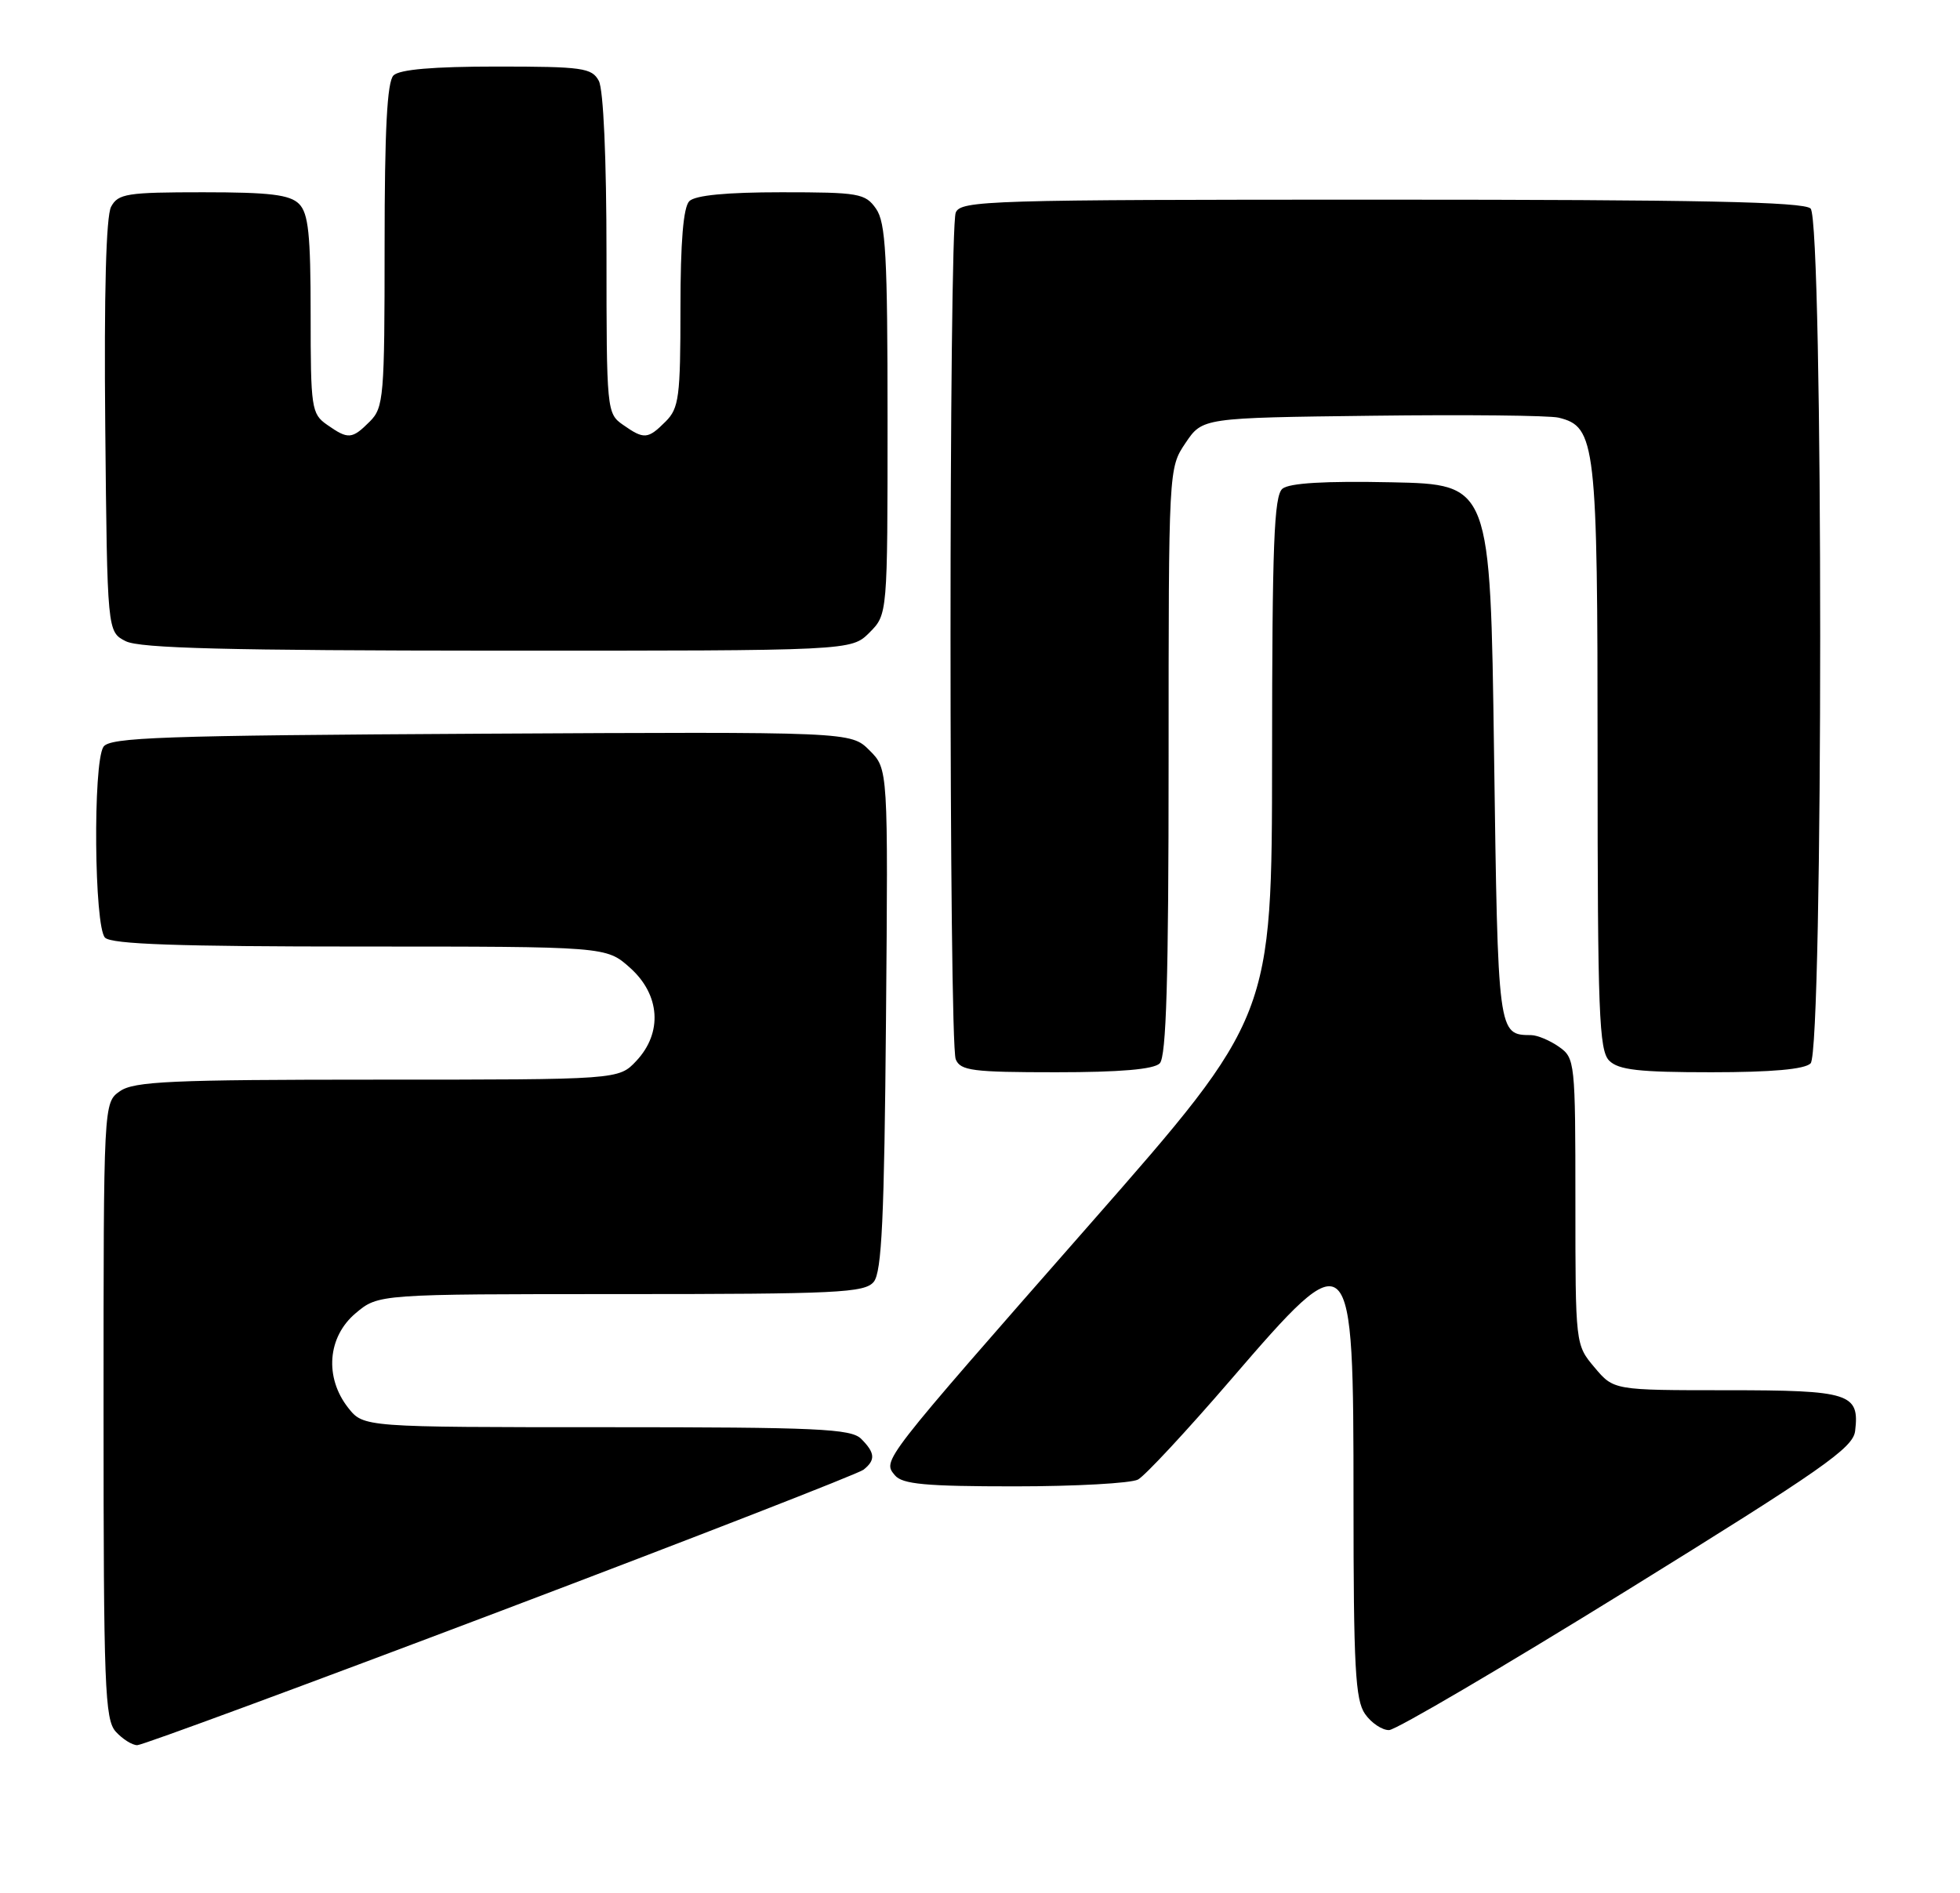 <?xml version="1.0" encoding="UTF-8" standalone="no"?>
<!DOCTYPE svg PUBLIC "-//W3C//DTD SVG 1.1//EN" "http://www.w3.org/Graphics/SVG/1.1/DTD/svg11.dtd" >
<svg xmlns="http://www.w3.org/2000/svg" xmlns:xlink="http://www.w3.org/1999/xlink" version="1.1" viewBox="0 0 265 256">
 <g >
 <path fill="currentColor"
d=" M 67.65 217.87 C 93.97 207.90 116.06 199.29 116.75 198.75 C 118.40 197.44 118.33 196.47 116.43 194.57 C 115.06 193.21 110.54 193.00 82.00 193.00 C 49.15 193.00 49.15 193.00 47.07 190.37 C 43.85 186.26 44.28 180.79 48.08 177.59 C 51.15 175.00 51.15 175.00 83.95 175.00 C 113.23 175.00 116.90 174.82 118.13 173.35 C 119.22 172.03 119.56 164.74 119.79 137.84 C 120.08 103.98 120.08 103.98 117.56 101.47 C 115.04 98.95 115.04 98.95 64.98 99.22 C 21.78 99.46 14.80 99.71 13.98 101.00 C 12.55 103.26 12.74 125.34 14.20 126.80 C 15.09 127.69 24.13 128.00 48.68 128.00 C 81.97 128.00 81.97 128.00 85.18 130.87 C 89.27 134.52 89.61 139.66 86.03 143.47 C 83.65 146.00 83.65 146.00 51.05 146.00 C 23.16 146.00 18.12 146.23 16.22 147.56 C 14.00 149.11 14.00 149.11 14.00 190.73 C 14.00 228.05 14.17 232.53 15.65 234.17 C 16.57 235.18 17.87 236.00 18.56 236.00 C 19.24 236.00 41.34 227.84 67.65 217.87 Z  M 220.00 215.05 C 246.39 198.71 250.54 195.81 250.82 193.52 C 251.44 188.42 250.11 188.00 233.47 188.00 C 218.18 188.00 218.18 188.00 215.59 184.92 C 213.00 181.85 213.00 181.85 213.00 162.48 C 213.00 143.60 212.94 143.07 210.78 141.56 C 209.56 140.70 207.87 139.99 207.03 139.98 C 202.51 139.94 202.53 140.07 202.00 101.79 C 201.50 65.50 201.50 65.50 188.14 65.22 C 179.14 65.03 174.32 65.32 173.39 66.09 C 172.25 67.04 172.00 73.64 171.99 102.37 C 171.97 137.50 171.97 137.50 147.40 165.50 C 118.95 197.92 119.31 197.46 121.00 199.51 C 122.00 200.71 125.15 201.00 137.19 201.00 C 145.41 201.00 152.91 200.58 153.86 200.08 C 154.81 199.57 160.46 193.49 166.41 186.58 C 182.81 167.54 183.00 167.73 183.00 202.98 C 183.00 225.41 183.24 229.90 184.56 231.78 C 185.41 233.00 186.88 233.98 187.81 233.96 C 188.74 233.94 203.22 225.43 220.00 215.05 Z  M 156.80 143.80 C 157.69 142.91 158.00 132.46 158.00 102.95 C 158.00 63.30 158.00 63.30 160.29 59.90 C 162.58 56.50 162.58 56.50 185.54 56.22 C 198.17 56.06 209.50 56.18 210.73 56.48 C 215.76 57.71 216.00 59.80 216.00 102.38 C 216.00 136.93 216.20 142.05 217.57 143.43 C 218.83 144.69 221.59 145.00 231.37 145.00 C 239.55 145.00 244.00 144.60 244.80 143.80 C 246.53 142.07 246.53 29.93 244.80 28.20 C 243.89 27.29 229.64 27.00 186.77 27.00 C 133.58 27.00 129.89 27.11 129.22 28.75 C 128.28 31.04 128.28 140.96 129.22 143.25 C 129.85 144.79 131.49 145.00 142.77 145.00 C 151.42 145.00 155.99 144.61 156.80 143.80 Z  M 117.55 85.55 C 120.00 83.09 120.00 83.09 120.00 56.77 C 120.00 34.56 119.76 30.10 118.44 28.22 C 116.99 26.15 116.13 26.00 105.64 26.00 C 98.23 26.00 93.99 26.41 93.20 27.20 C 92.39 28.01 92.00 32.69 92.00 41.70 C 92.00 53.67 91.80 55.20 90.00 57.00 C 87.59 59.41 87.08 59.45 84.22 57.44 C 82.04 55.92 82.00 55.47 82.00 34.38 C 82.00 21.46 81.59 12.10 80.96 10.93 C 80.02 9.18 78.76 9.00 67.16 9.00 C 58.57 9.00 54.01 9.39 53.20 10.20 C 52.34 11.06 52.00 17.58 52.00 33.20 C 52.00 53.67 51.88 55.12 50.00 57.00 C 47.59 59.41 47.08 59.45 44.22 57.44 C 42.11 55.97 42.00 55.20 42.00 42.51 C 42.00 31.69 41.70 28.84 40.43 27.57 C 39.18 26.33 36.49 26.00 27.46 26.00 C 17.16 26.00 15.97 26.19 15.02 27.96 C 14.34 29.24 14.06 39.68 14.23 57.68 C 14.50 85.44 14.50 85.44 17.00 86.71 C 18.91 87.67 30.78 87.97 67.30 87.99 C 115.09 88.00 115.09 88.00 117.55 85.55 Z "/>
</g>
</svg>